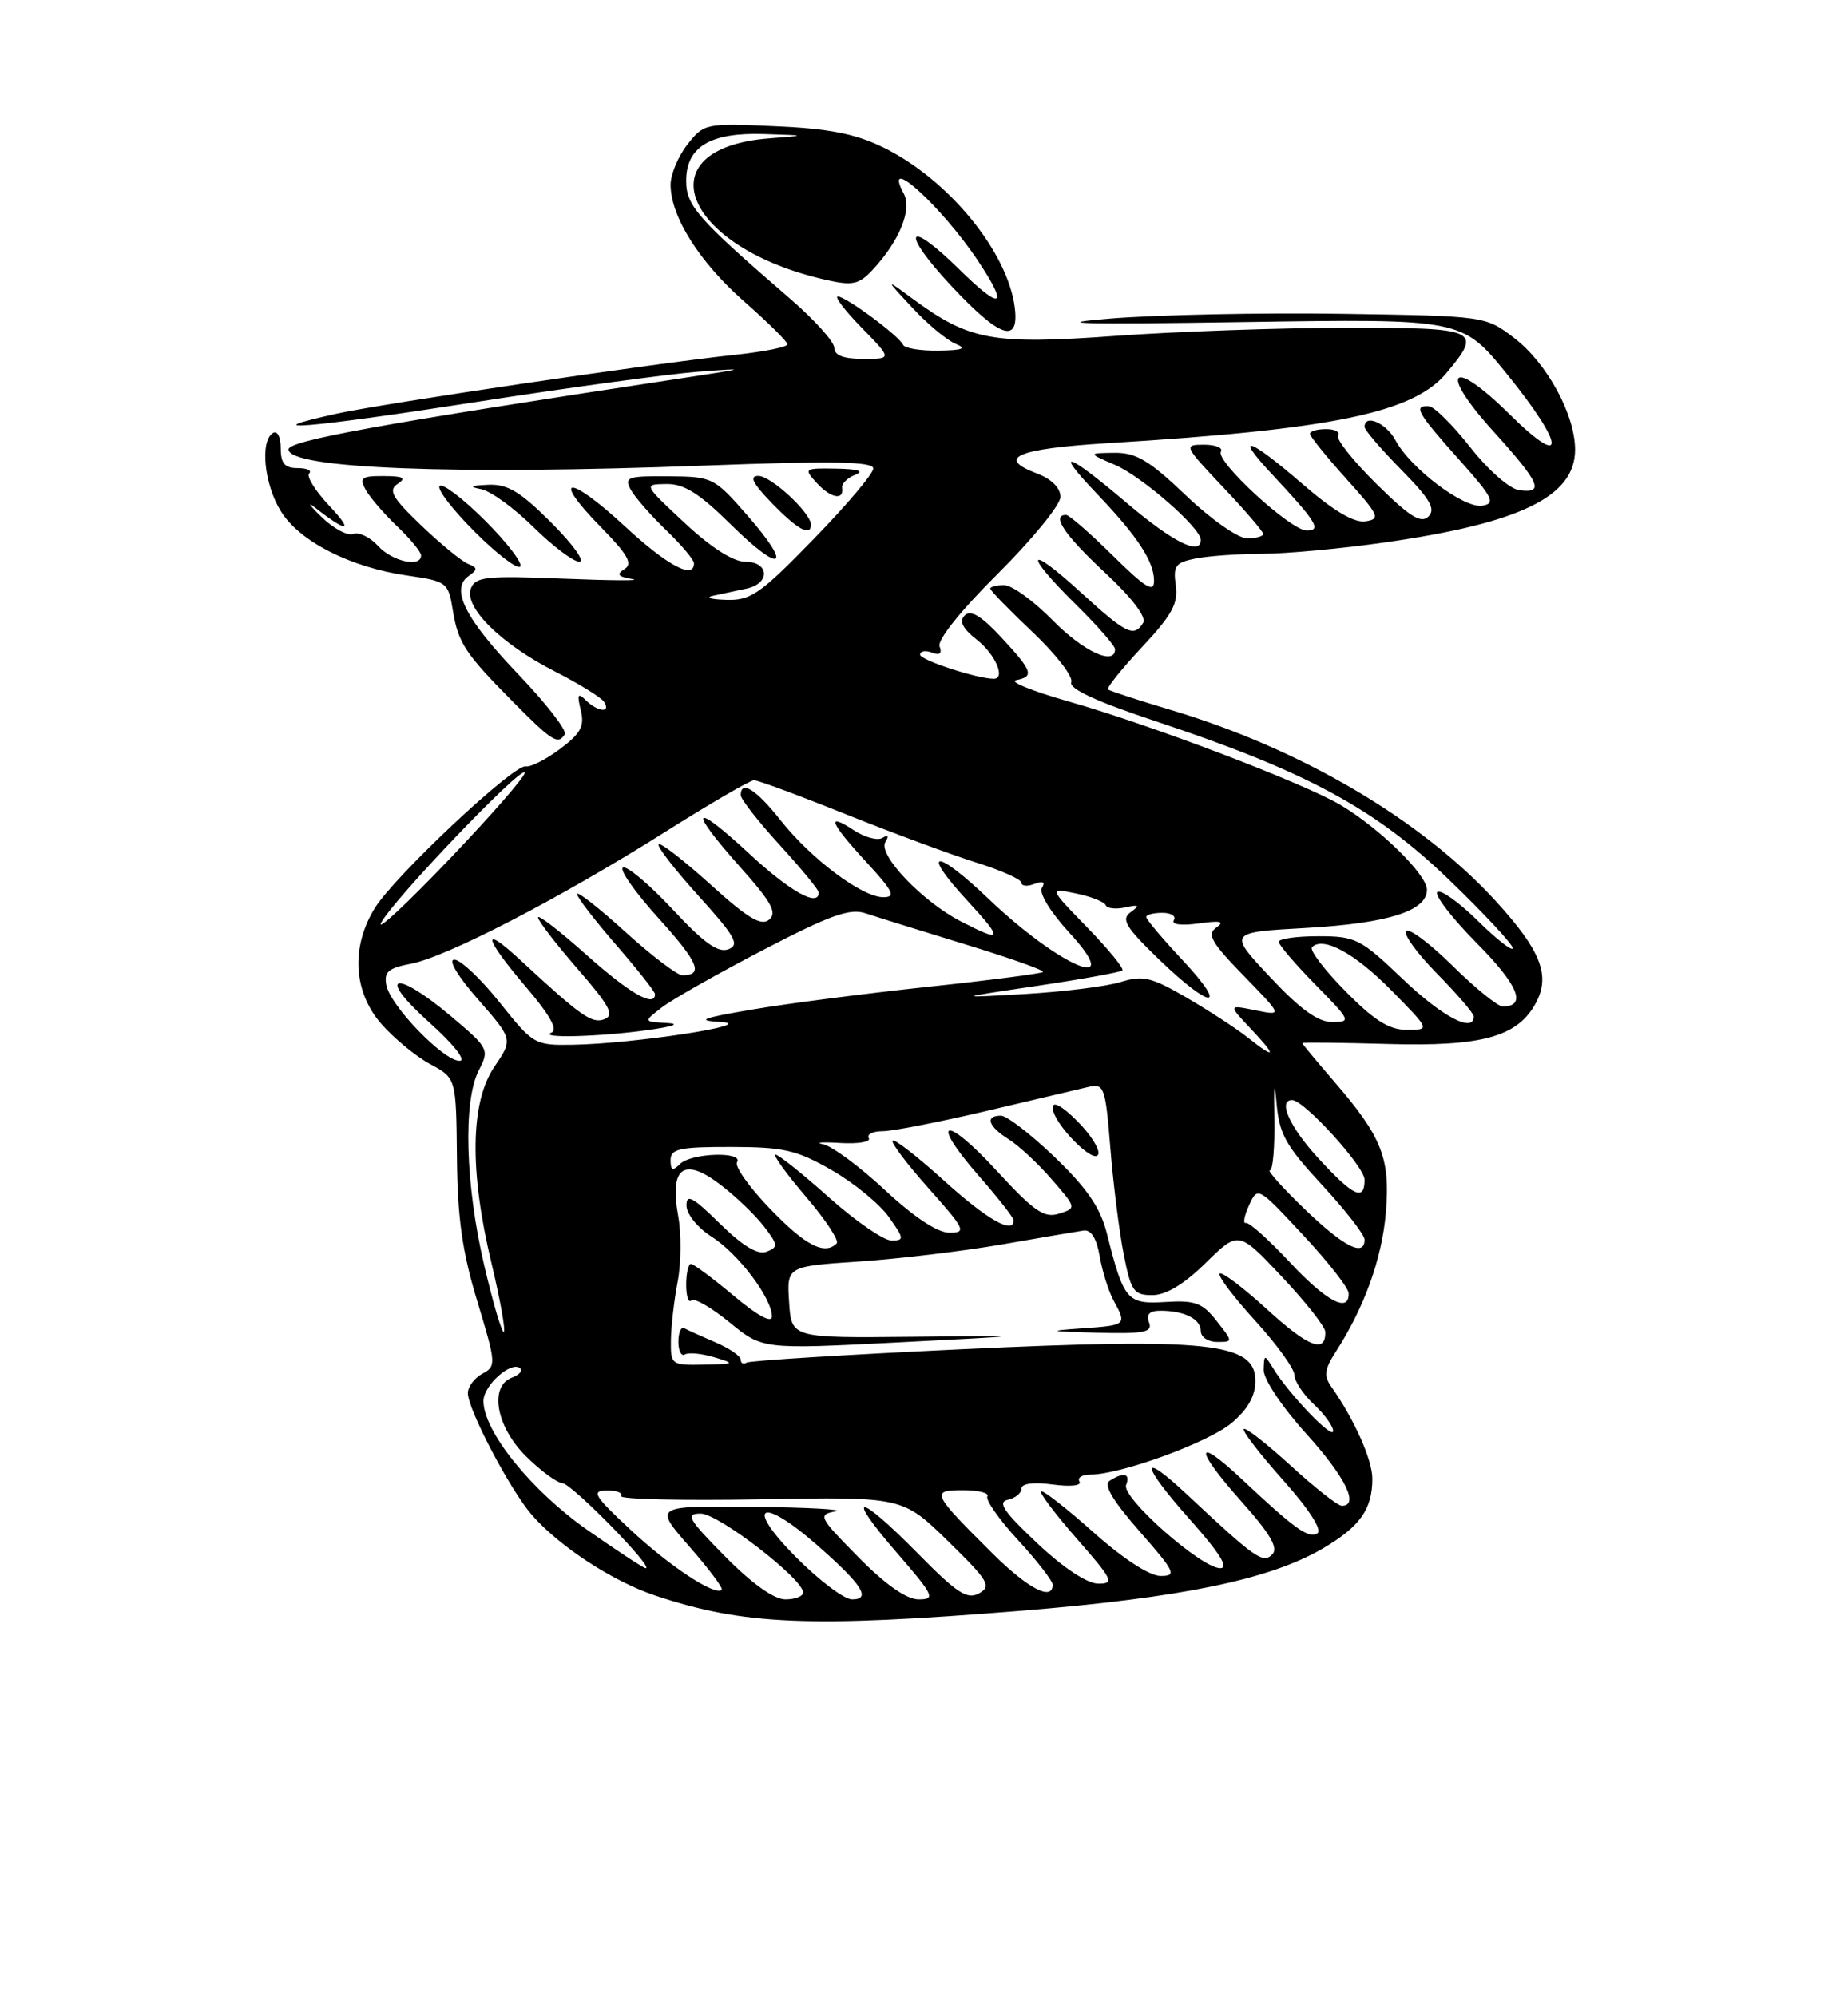 <?xml version="1.0" encoding="UTF-8" standalone="no"?>
<!DOCTYPE svg PUBLIC "-//W3C//DTD SVG 1.1//EN" "http://www.w3.org/Graphics/SVG/1.1/DTD/svg11.dtd" >
<svg xmlns="http://www.w3.org/2000/svg" xmlns:xlink="http://www.w3.org/1999/xlink" version="1.1" viewBox="0 0 237 256">
 <g >
 <path fill="currentColor"
d=" M 130.91 206.46 C 151.54 204.79 162.83 202.46 169.65 198.47 C 174.42 195.67 176.00 193.44 176.00 189.53 C 176.00 187.11 173.68 181.91 170.75 177.76 C 169.75 176.34 169.86 175.51 171.31 173.26 C 174.96 167.61 177.23 161.33 177.73 155.44 C 178.32 148.44 177.24 145.71 171.01 138.52 C 168.81 135.97 167.00 133.79 167.00 133.69 C 167.00 133.59 171.93 133.64 177.97 133.81 C 190.09 134.16 194.65 132.89 196.98 128.53 C 198.86 125.02 197.60 121.82 191.85 115.52 C 182.25 105.02 166.77 95.93 150.00 90.95 C 145.88 89.72 142.32 88.56 142.10 88.37 C 141.88 88.19 143.84 85.74 146.45 82.95 C 150.31 78.83 151.13 77.33 150.79 75.02 C 150.43 72.54 150.75 72.10 153.31 71.59 C 154.93 71.26 158.78 70.99 161.88 70.98 C 164.97 70.97 172.03 70.32 177.57 69.53 C 194.98 67.06 202.00 63.64 202.00 57.64 C 202.00 53.16 198.39 46.53 194.20 43.33 C 190.50 40.50 190.50 40.50 172.00 40.22 C 161.82 40.07 148.55 40.34 142.50 40.82 C 134.23 41.49 138.45 41.60 159.50 41.28 C 187.50 40.85 187.50 40.85 193.25 47.93 C 200.73 57.14 200.95 60.36 193.60 53.10 C 186.10 45.69 184.40 47.42 191.48 55.24 C 197.52 61.91 198.13 63.30 194.80 62.82 C 193.57 62.64 190.81 60.21 188.55 57.32 C 186.32 54.48 183.94 52.12 183.25 52.07 C 181.21 51.95 181.74 52.89 187.06 58.84 C 191.48 63.79 191.86 64.54 190.08 64.82 C 187.72 65.18 180.90 60.04 178.97 56.44 C 177.78 54.21 175.00 53.01 175.00 54.72 C 175.00 55.11 177.12 57.58 179.71 60.21 C 183.40 63.96 184.15 65.25 183.20 66.20 C 182.25 67.15 180.81 66.26 176.54 62.04 C 173.54 59.08 171.32 56.29 171.61 55.83 C 171.89 55.37 171.19 55.00 170.06 55.00 C 168.93 55.00 168.00 55.27 168.00 55.60 C 168.00 55.93 170.09 58.52 172.64 61.35 C 176.88 66.06 177.09 66.53 175.11 66.82 C 173.65 67.04 171.02 65.48 167.08 62.07 C 160.20 56.11 158.11 55.42 163.10 60.75 C 168.85 66.90 169.53 68.00 167.58 68.00 C 165.52 68.00 155.83 59.09 156.58 57.88 C 156.87 57.40 155.90 57.00 154.41 57.00 C 151.77 57.00 151.83 57.13 156.85 62.44 C 159.68 65.43 162.00 68.13 162.00 68.44 C 162.00 68.75 161.07 69.00 159.93 69.00 C 158.78 69.00 155.28 66.55 152.09 63.50 C 147.36 58.99 145.70 58.01 142.91 58.04 C 139.50 58.08 139.50 58.08 143.00 59.59 C 146.47 61.09 154.00 67.67 154.00 69.20 C 154.00 71.28 150.45 69.51 144.54 64.50 C 136.81 57.94 135.02 57.36 140.64 63.25 C 145.88 68.73 148.00 71.96 148.00 74.44 C 148.00 76.02 146.92 75.36 142.72 71.22 C 139.81 68.35 137.11 66.00 136.72 66.00 C 134.79 66.00 136.52 68.57 141.67 73.36 C 145.14 76.59 147.06 79.10 146.61 79.82 C 145.43 81.74 144.45 81.26 138.58 75.90 C 131.65 69.56 131.20 70.80 138.00 77.50 C 140.75 80.21 143.00 82.78 143.00 83.21 C 143.00 85.39 138.93 83.50 135.00 79.50 C 132.57 77.03 129.78 75.00 128.79 75.00 C 127.81 75.00 127.00 75.20 127.00 75.44 C 127.00 75.69 129.45 78.20 132.44 81.03 C 135.43 83.86 137.65 86.74 137.39 87.43 C 137.06 88.28 140.56 89.90 148.20 92.44 C 167.46 98.84 176.34 103.62 185.75 112.68 C 190.29 117.05 194.00 121.03 194.00 121.52 C 194.00 122.01 191.98 120.44 189.52 118.02 C 187.06 115.60 184.72 113.95 184.33 114.34 C 183.94 114.73 186.23 117.70 189.43 120.93 C 194.73 126.28 195.84 129.00 192.72 129.00 C 192.08 129.00 189.20 126.66 186.31 123.81 C 183.41 120.95 180.73 118.94 180.34 119.33 C 179.94 119.72 181.73 122.19 184.31 124.81 C 186.89 127.43 189.00 129.89 189.00 130.28 C 189.00 132.45 184.98 130.33 179.91 125.50 C 174.48 120.31 173.86 120.00 169.07 120.00 C 166.28 120.00 164.00 120.32 164.00 120.72 C 164.00 121.11 166.12 123.58 168.71 126.22 C 173.22 130.80 173.32 131.00 170.86 131.00 C 169.02 131.00 166.75 129.36 162.90 125.25 C 157.50 119.50 157.50 119.50 167.50 118.94 C 178.02 118.34 183.00 116.77 183.00 114.04 C 183.00 112.10 176.96 106.18 171.94 103.19 C 167.20 100.37 147.60 92.91 137.05 89.91 C 132.40 88.59 129.36 87.36 130.30 87.18 C 132.68 86.72 132.44 86.03 128.37 81.65 C 125.83 78.92 124.48 78.12 123.73 78.87 C 122.97 79.63 123.43 80.55 125.33 82.04 C 127.67 83.89 129.00 87.00 127.44 87.00 C 125.33 87.00 118.00 84.60 118.00 83.91 C 118.00 83.45 118.68 83.32 119.51 83.64 C 120.51 84.03 120.85 83.76 120.50 82.85 C 120.18 82.04 123.22 78.25 127.99 73.51 C 132.39 69.13 136.00 64.71 136.00 63.69 C 136.00 62.54 134.85 61.39 132.99 60.69 C 127.67 58.68 130.39 57.52 142.08 56.80 C 170.88 55.05 181.21 52.92 185.47 47.85 C 190.18 42.25 189.63 42.00 172.75 42.01 C 164.36 42.02 151.01 42.48 143.09 43.05 C 127.22 44.19 124.34 43.66 117.00 38.26 C 113.50 35.68 113.50 35.68 117.00 39.44 C 118.92 41.51 121.40 43.58 122.50 44.04 C 124.03 44.68 123.53 44.89 120.33 44.94 C 118.04 44.97 116.02 44.64 115.83 44.21 C 115.36 43.09 108.49 38.00 107.45 38.00 C 106.98 38.00 108.35 39.80 110.50 42.00 C 114.41 46.00 114.41 46.00 110.70 46.00 C 108.19 46.00 107.00 45.55 107.00 44.59 C 107.00 43.82 104.48 41.01 101.39 38.34 C 89.47 28.05 88.00 26.38 88.00 23.17 C 88.00 18.81 91.09 16.96 97.97 17.18 C 103.50 17.36 103.50 17.36 98.62 17.74 C 82.48 19.00 87.64 31.76 105.96 35.88 C 109.33 36.64 110.15 36.46 111.87 34.63 C 115.32 30.95 117.00 26.87 115.91 24.83 C 113.03 19.44 120.71 26.38 125.40 33.39 C 129.44 39.44 128.48 39.90 123.02 34.52 C 116.18 27.79 115.42 29.62 122.09 36.74 C 128.23 43.28 130.69 44.12 130.15 39.51 C 129.30 32.31 121.59 22.92 113.19 18.85 C 109.67 17.14 106.23 16.47 99.41 16.18 C 90.48 15.78 90.28 15.82 88.16 18.52 C 86.97 20.03 86.00 22.35 86.00 23.67 C 86.00 27.75 89.70 33.61 95.47 38.67 C 98.50 41.33 100.98 43.79 100.99 44.13 C 100.99 44.48 97.96 45.09 94.25 45.48 C 84.04 46.55 49.22 51.70 43.18 53.02 C 31.97 55.49 39.54 54.87 60.59 51.60 C 72.64 49.72 85.65 47.95 89.50 47.65 C 96.02 47.15 95.88 47.20 87.50 48.47 C 49.11 54.28 37.00 56.47 37.00 57.60 C 37.00 60.06 58.19 60.89 90.25 59.68 C 106.77 59.06 112.00 59.15 112.00 60.05 C 112.00 60.70 108.55 64.78 104.33 69.11 C 97.44 76.19 96.29 76.99 93.08 76.88 C 91.11 76.82 90.40 76.58 91.50 76.35 C 92.60 76.11 94.51 75.71 95.75 75.44 C 98.82 74.79 98.68 72.00 95.57 72.00 C 94.04 72.00 91.17 70.17 87.82 67.04 C 82.50 62.08 82.50 62.08 85.47 62.04 C 87.73 62.01 89.69 63.24 93.69 67.19 C 100.23 73.65 101.79 72.86 95.87 66.09 C 91.59 61.19 91.39 61.09 85.71 61.05 C 80.50 61.00 80.02 61.17 80.88 62.75 C 81.41 63.71 83.45 66.05 85.42 67.95 C 87.39 69.84 89.00 71.75 89.00 72.20 C 89.00 74.33 85.54 72.47 80.03 67.36 C 72.91 60.78 70.56 60.93 77.06 67.56 C 80.54 71.10 81.19 72.27 80.08 72.95 C 79.01 73.61 79.25 73.91 81.09 74.22 C 82.41 74.44 78.45 74.42 72.27 74.17 C 62.37 73.77 60.97 73.92 60.39 75.42 C 59.47 77.82 64.27 82.56 71.18 86.07 C 74.30 87.66 77.14 89.42 77.49 89.98 C 78.38 91.42 76.66 91.25 75.13 89.75 C 74.11 88.74 73.98 88.99 74.48 91.02 C 74.99 93.08 74.49 94.00 71.80 96.01 C 69.99 97.36 68.01 98.36 67.42 98.23 C 65.93 97.90 50.60 112.29 48.07 116.39 C 44.98 121.39 45.31 127.15 48.93 131.27 C 50.55 133.11 53.36 135.42 55.18 136.40 C 58.50 138.19 58.50 138.19 58.60 148.35 C 58.67 156.12 59.28 160.44 61.21 166.79 C 63.63 174.78 63.66 175.11 61.86 176.07 C 60.84 176.62 60.00 177.74 60.00 178.56 C 60.00 180.65 65.42 190.96 68.19 194.15 C 71.73 198.22 78.61 202.71 84.09 204.53 C 95.42 208.29 103.85 208.64 130.91 206.46 Z  M 72.43 94.12 C 72.73 93.63 70.04 90.16 66.46 86.42 C 59.64 79.29 57.72 75.49 60.11 73.82 C 61.28 73.00 61.27 72.76 60.02 72.27 C 59.21 71.94 56.51 69.73 54.02 67.35 C 50.28 63.77 49.76 62.84 51.00 62.02 C 52.15 61.26 51.73 61.03 49.21 61.02 C 46.39 61.00 46.06 61.24 46.88 62.75 C 47.40 63.71 49.22 65.82 50.91 67.44 C 52.61 69.05 54.00 70.74 54.00 71.19 C 54.00 72.79 50.28 71.96 48.47 69.96 C 47.46 68.85 46.03 68.16 45.30 68.44 C 44.57 68.72 42.72 67.72 41.19 66.22 C 39.66 64.73 39.33 64.22 40.45 65.10 C 44.59 68.33 45.41 68.21 42.23 64.83 C 40.44 62.93 39.27 61.06 39.65 60.68 C 40.03 60.31 39.36 60.00 38.17 60.00 C 36.51 60.00 36.00 59.40 36.00 57.44 C 36.00 55.99 35.57 55.15 35.00 55.50 C 33.32 56.54 33.88 62.08 36.02 65.53 C 38.42 69.41 44.93 72.72 52.24 73.77 C 57.31 74.50 57.49 74.64 58.07 78.21 C 58.76 82.43 59.63 83.75 65.93 90.10 C 70.82 95.03 71.58 95.49 72.43 94.12 Z  M 62.24 66.76 C 59.40 63.92 56.76 61.91 56.38 62.29 C 56.00 62.67 58.02 65.30 60.86 68.14 C 63.70 70.98 66.33 73.00 66.71 72.62 C 67.09 72.24 65.08 69.60 62.24 66.76 Z  M 70.71 67.00 C 66.71 63.00 65.09 62.03 62.61 62.14 C 60.33 62.24 60.09 62.39 61.70 62.70 C 62.91 62.93 65.93 65.12 68.41 67.56 C 70.88 70.00 73.54 72.00 74.31 72.00 C 75.08 72.00 73.46 69.75 70.71 67.00 Z  M 104.00 67.24 C 104.00 65.74 98.88 61.00 97.26 61.00 C 96.05 61.00 96.52 61.94 99.00 64.50 C 102.28 67.88 104.00 68.82 104.00 67.24 Z  M 108.00 62.51 C 107.92 62.00 108.67 61.25 109.68 60.86 C 110.88 60.38 110.05 60.12 107.25 60.07 C 103.12 60.00 103.05 60.05 104.75 61.91 C 106.54 63.87 108.27 64.19 108.00 62.51 Z  M 93.00 199.50 C 88.22 194.66 87.85 194.00 89.87 194.00 C 92.14 194.00 103.00 202.38 103.00 204.12 C 103.00 204.60 101.97 205.00 100.72 205.00 C 99.27 205.00 96.43 202.98 93.00 199.50 Z  M 102.00 199.50 C 95.40 192.82 97.61 191.73 104.85 198.09 C 110.59 203.13 111.78 205.00 109.27 205.00 C 108.26 205.00 104.99 202.53 102.00 199.50 Z  M 110.09 199.59 C 105.02 194.45 104.86 194.15 107.12 193.72 C 108.43 193.48 103.73 193.21 96.67 193.14 C 83.84 193.00 83.84 193.00 88.39 198.20 C 90.89 201.06 92.77 203.56 92.56 203.77 C 91.73 204.61 85.88 200.76 80.85 196.06 C 76.17 191.70 75.79 191.07 77.81 191.04 C 79.08 191.02 79.91 191.34 79.65 191.75 C 79.40 192.16 87.41 192.35 97.47 192.17 C 115.75 191.84 115.75 191.84 121.57 197.52 C 126.77 202.61 127.20 203.31 125.57 204.22 C 124.05 205.07 122.74 204.22 117.72 199.12 C 109.99 191.27 108.24 191.19 115.00 199.00 C 119.79 204.53 120.01 205.00 117.81 205.00 C 116.26 205.00 113.58 203.13 110.09 199.59 Z  M 127.36 199.18 C 119.47 191.34 119.31 191.00 123.52 191.00 C 125.50 191.00 126.90 191.36 126.63 191.79 C 126.36 192.23 128.13 194.76 130.57 197.41 C 133.01 200.06 135.00 202.63 135.00 203.12 C 135.00 205.26 131.86 203.63 127.36 199.18 Z  M 133.00 197.78 C 128.73 193.76 127.89 192.52 129.25 192.23 C 130.21 192.02 131.00 191.38 131.00 190.80 C 131.00 190.14 132.52 189.94 135.00 190.27 C 137.27 190.58 138.76 190.42 138.44 189.90 C 138.13 189.41 138.76 189.00 139.84 189.00 C 143.72 189.00 154.98 184.89 157.95 182.39 C 160.03 180.64 161.00 178.92 161.00 176.98 C 161.00 172.09 155.02 171.45 123.25 172.94 C 108.54 173.63 96.16 174.40 95.75 174.65 C 95.34 174.91 95.00 174.74 95.00 174.28 C 95.00 173.82 93.54 172.81 91.75 172.05 C 89.96 171.28 88.16 170.47 87.75 170.24 C 87.34 170.02 87.00 170.80 87.00 171.98 C 87.00 173.15 87.38 173.89 87.84 173.60 C 88.30 173.32 89.98 173.48 91.59 173.96 C 94.34 174.78 94.27 174.83 90.25 174.91 C 86.10 175.00 86.00 174.93 86.04 171.75 C 86.07 169.96 86.46 166.59 86.91 164.25 C 87.36 161.91 87.39 158.12 86.97 155.83 C 85.84 149.65 87.68 148.26 92.33 151.80 C 94.29 153.28 96.81 155.69 97.94 157.15 C 99.79 159.54 99.83 159.85 98.32 160.43 C 97.18 160.87 95.28 159.73 92.32 156.83 C 88.84 153.41 88.01 152.96 88.04 154.54 C 88.06 155.63 89.49 157.39 91.25 158.50 C 94.66 160.65 99.00 166.38 99.00 168.74 C 99.00 169.64 97.15 168.64 94.11 166.09 C 91.42 163.84 88.95 162.00 88.61 162.00 C 88.28 162.00 88.00 163.20 88.00 164.67 C 88.00 166.13 88.30 167.04 88.66 166.68 C 89.02 166.31 91.22 167.58 93.55 169.48 C 97.78 172.95 97.78 172.95 115.14 172.06 C 132.50 171.17 132.50 171.17 117.00 171.34 C 101.50 171.50 101.50 171.50 101.20 166.90 C 100.90 162.31 100.90 162.31 110.20 161.69 C 115.32 161.34 123.55 160.36 128.50 159.50 C 133.45 158.64 138.16 157.84 138.96 157.72 C 139.92 157.58 140.63 158.71 141.03 161.00 C 141.36 162.93 142.16 165.48 142.81 166.68 C 144.53 169.84 144.50 169.86 138.75 170.26 C 134.19 170.58 134.44 170.65 140.72 170.82 C 146.77 170.97 147.84 170.76 147.36 169.50 C 146.97 168.47 147.42 168.00 148.81 168.00 C 151.89 168.00 154.00 169.06 154.00 170.61 C 154.00 171.37 154.93 172.00 156.07 172.00 C 158.15 172.00 158.15 172.00 156.02 169.30 C 154.21 166.99 153.26 166.64 149.46 166.88 C 144.53 167.18 144.13 166.71 141.95 158.08 C 141.12 154.80 139.41 152.30 135.28 148.33 C 132.23 145.40 129.12 143.00 128.37 143.00 C 126.28 143.00 126.73 144.37 129.35 146.02 C 130.65 146.83 133.14 149.15 134.89 151.17 C 138.07 154.84 138.07 154.84 135.81 155.56 C 133.91 156.16 132.63 155.28 127.86 150.10 C 121.13 142.78 119.09 143.35 125.55 150.74 C 128.00 153.53 130.00 156.09 130.00 156.41 C 130.00 158.26 126.59 156.32 121.13 151.38 C 117.71 148.28 114.71 145.95 114.47 146.19 C 114.23 146.44 116.31 149.19 119.10 152.32 C 123.78 157.57 123.98 158.00 121.76 158.00 C 120.24 158.00 117.22 156.01 113.51 152.55 C 110.29 149.55 106.72 146.91 105.58 146.67 C 104.43 146.44 105.40 146.36 107.73 146.50 C 110.06 146.64 111.72 146.36 111.42 145.88 C 111.13 145.39 111.92 145.00 113.19 144.99 C 114.46 144.99 120.45 143.82 126.50 142.40 C 132.55 140.97 138.45 139.59 139.61 139.31 C 141.60 138.85 141.77 139.33 142.40 147.16 C 142.77 151.75 143.54 157.86 144.11 160.75 C 145.04 165.50 145.39 166.00 147.78 166.00 C 149.53 166.00 151.85 164.61 154.63 161.87 C 158.84 157.74 158.84 157.74 164.38 163.62 C 167.43 166.85 169.94 170.04 169.96 170.69 C 170.05 173.53 167.80 172.67 162.55 167.87 C 159.46 165.05 156.70 162.96 156.42 163.24 C 156.15 163.52 158.19 166.23 160.96 169.26 C 163.73 172.30 166.00 175.43 166.00 176.22 C 166.00 177.01 167.12 178.71 168.50 180.00 C 169.88 181.29 170.99 182.83 170.97 183.42 C 170.94 184.56 165.33 178.71 163.31 175.43 C 162.15 173.55 162.12 173.56 162.06 175.58 C 162.03 176.75 164.39 180.30 167.50 183.74 C 172.55 189.32 174.37 193.00 172.08 193.00 C 171.57 193.00 168.63 190.69 165.55 187.87 C 162.46 185.05 159.74 182.92 159.51 183.16 C 159.28 183.39 161.55 186.34 164.56 189.72 C 167.89 193.45 169.61 196.12 168.95 196.53 C 167.81 197.23 166.10 196.01 159.27 189.60 C 153.20 183.90 153.13 185.63 159.15 192.38 C 162.94 196.63 163.98 198.42 163.15 199.25 C 161.96 200.44 160.98 199.74 152.27 191.59 C 146.05 185.76 146.26 187.64 152.63 194.79 C 156.42 199.05 157.64 201.00 156.49 201.00 C 154.06 201.00 143.81 191.94 144.42 190.34 C 144.99 188.86 144.13 188.63 142.31 189.79 C 141.49 190.31 142.70 192.34 146.14 196.27 C 150.73 201.50 150.96 202.00 148.83 202.00 C 147.42 201.99 144.02 199.78 140.20 196.37 C 136.74 193.29 133.73 190.94 133.51 191.15 C 133.30 191.37 135.38 194.12 138.14 197.27 C 142.72 202.49 142.96 203.00 140.83 202.98 C 139.41 202.97 136.35 200.94 133.00 197.78 Z  M 138.12 143.66 C 136.21 141.75 135.00 141.09 135.00 141.96 C 135.00 143.93 140.37 149.40 140.85 147.94 C 141.07 147.30 139.84 145.37 138.12 143.66 Z  M 75.30 196.08 C 68.10 191.02 62.00 183.45 62.00 179.57 C 62.00 177.53 65.66 174.32 66.74 175.41 C 67.04 175.71 66.55 176.24 65.64 176.58 C 62.72 177.70 63.62 182.82 67.40 186.60 C 69.27 188.47 71.41 190.05 72.15 190.11 C 73.38 190.21 83.94 201.00 82.81 201.00 C 82.54 201.00 79.16 198.78 75.30 196.08 Z  M 62.10 162.19 C 59.67 151.84 59.37 141.11 61.41 137.18 C 62.78 134.52 62.69 134.34 57.81 130.23 C 50.63 124.18 48.16 124.86 55.00 131.00 C 58.15 133.82 59.84 135.95 58.95 135.97 C 56.92 136.01 50.07 128.95 49.55 126.28 C 49.22 124.57 49.79 124.08 52.67 123.53 C 57.25 122.68 71.77 115.16 85.16 106.72 C 91.02 103.02 96.22 100.00 96.70 100.00 C 97.19 100.00 102.52 101.97 108.54 104.39 C 114.57 106.80 122.09 109.58 125.25 110.57 C 128.41 111.56 131.00 112.72 131.00 113.15 C 131.00 113.58 131.75 113.65 132.66 113.30 C 133.77 112.88 134.09 113.05 133.62 113.81 C 133.22 114.46 134.71 116.90 137.08 119.48 C 144.52 127.54 136.02 124.02 126.77 115.20 C 119.94 108.68 117.97 108.84 124.04 115.42 C 128.73 120.51 128.61 120.87 123.21 118.09 C 118.27 115.54 112.55 109.53 113.54 107.93 C 114.03 107.14 113.90 106.94 113.18 107.39 C 112.56 107.77 110.92 107.34 109.53 106.43 C 105.88 104.03 106.41 105.41 111.13 110.52 C 114.57 114.26 114.93 115.00 113.28 115.00 C 110.57 115.00 104.05 110.12 100.10 105.13 C 96.98 101.18 95.00 99.94 95.00 101.92 C 95.00 102.43 97.25 105.30 100.00 108.31 C 102.75 111.32 105.00 114.05 105.00 114.39 C 105.00 116.33 101.35 114.30 96.06 109.39 C 88.72 102.60 88.16 103.54 94.98 111.19 C 98.96 115.65 99.70 117.01 98.64 117.88 C 97.62 118.73 95.89 117.69 91.12 113.37 C 87.70 110.28 84.71 107.96 84.46 108.21 C 84.21 108.46 86.52 111.44 89.59 114.83 C 94.31 120.05 94.90 121.10 93.41 121.67 C 92.10 122.17 90.27 120.86 86.30 116.60 C 83.36 113.44 80.48 111.01 79.92 111.19 C 79.35 111.38 81.37 114.28 84.41 117.64 C 89.59 123.37 90.28 125.00 87.50 125.00 C 86.86 125.00 83.56 122.49 80.17 119.42 C 76.78 116.34 74.00 114.17 74.00 114.59 C 74.00 115.00 76.25 117.93 79.00 121.09 C 81.75 124.26 84.00 127.10 84.00 127.42 C 84.00 129.19 80.78 127.35 75.25 122.42 C 71.81 119.35 69.00 117.18 69.00 117.59 C 69.00 118.01 71.28 120.97 74.07 124.18 C 78.18 128.90 78.84 130.13 77.52 130.63 C 75.91 131.25 74.56 130.30 66.75 123.07 C 61.64 118.33 62.03 120.15 67.50 126.56 C 70.46 130.02 71.58 132.00 70.75 132.34 C 68.87 133.10 76.74 132.91 83.00 132.04 C 86.38 131.57 87.35 131.22 85.50 131.12 C 82.50 130.96 82.50 130.96 84.91 129.10 C 86.24 128.08 92.09 124.77 97.91 121.74 C 106.47 117.29 108.98 116.39 111.00 117.06 C 112.38 117.52 118.14 119.31 123.82 121.05 C 129.49 122.78 133.97 124.37 133.76 124.58 C 133.55 124.78 126.88 125.65 118.94 126.49 C 111.00 127.34 100.90 128.64 96.50 129.39 C 89.86 130.52 89.18 130.80 92.50 131.00 C 97.42 131.31 81.28 133.78 73.49 133.91 C 68.58 134.00 68.39 133.89 64.09 128.50 C 61.68 125.47 59.06 123.00 58.27 123.00 C 57.43 123.00 58.68 125.10 61.32 128.11 C 65.79 133.22 65.79 133.22 63.39 136.75 C 60.32 141.29 60.19 150.05 63.03 161.90 C 64.13 166.51 64.85 170.48 64.62 170.71 C 64.39 170.95 63.25 167.11 62.10 162.19 Z  M 165.39 161.76 C 162.70 158.88 160.17 156.62 159.78 156.75 C 159.38 156.88 159.56 155.87 160.17 154.52 C 161.30 152.05 161.30 152.06 167.10 158.28 C 170.30 161.70 172.93 165.06 172.96 165.75 C 173.05 168.37 170.10 166.81 165.39 161.76 Z  M 98.78 154.96 C 96.11 152.20 94.19 149.50 94.52 148.96 C 95.39 147.56 88.63 147.77 87.20 149.20 C 86.27 150.13 86.00 150.02 86.00 148.70 C 86.00 147.25 87.12 147.00 93.75 147.01 C 100.50 147.02 102.17 147.40 106.66 149.98 C 109.50 151.61 112.79 154.30 113.98 155.97 C 115.97 158.77 116.00 159.00 114.32 159.00 C 113.32 158.99 109.73 156.52 106.34 153.50 C 102.95 150.47 99.86 148.00 99.47 148.00 C 99.08 148.00 100.82 150.42 103.34 153.37 C 105.87 156.32 107.65 159.02 107.30 159.37 C 105.75 160.92 103.29 159.64 98.78 154.96 Z  M 167.32 154.98 C 164.48 152.24 162.47 150.00 162.86 150.00 C 163.25 150.00 163.50 146.96 163.43 143.25 C 163.34 139.12 163.45 138.35 163.70 141.25 C 164.05 145.36 164.84 146.79 169.55 151.88 C 172.55 155.12 175.00 158.27 175.00 158.88 C 175.00 161.16 172.36 159.82 167.32 154.98 Z  M 169.13 148.52 C 165.41 144.49 163.83 141.00 165.71 141.00 C 167.25 141.00 175.00 149.52 175.00 151.21 C 175.00 154.01 173.59 153.36 169.13 148.52 Z  M 160.00 132.97 C 158.62 131.87 155.14 129.60 152.25 127.91 C 147.66 125.24 146.58 124.98 143.75 125.86 C 141.96 126.42 136.45 127.11 131.50 127.40 C 122.50 127.92 122.50 127.92 133.00 126.36 C 138.78 125.50 143.70 124.61 143.94 124.38 C 144.18 124.15 142.16 121.67 139.44 118.88 C 134.50 113.80 134.50 113.80 138.00 114.52 C 139.93 114.92 141.63 115.59 141.80 116.02 C 141.96 116.44 143.09 116.57 144.30 116.31 C 146.09 115.92 146.22 116.03 145.00 116.92 C 143.74 117.83 144.34 118.82 148.68 123.01 C 155.38 129.47 157.68 129.50 151.64 123.04 C 149.09 120.32 147.00 117.84 147.00 117.54 C 147.00 117.24 147.93 117.00 149.06 117.00 C 150.19 117.00 150.86 117.42 150.54 117.94 C 150.19 118.50 151.49 118.67 153.73 118.36 C 156.53 117.97 157.12 118.10 156.00 118.88 C 154.75 119.75 155.33 120.78 159.50 125.06 C 164.50 130.20 164.50 130.20 161.00 129.49 C 157.50 128.78 157.50 128.78 160.44 131.89 C 163.80 135.45 163.63 135.85 160.00 132.97 Z  M 172.52 127.02 C 169.83 124.29 167.91 121.76 168.26 121.40 C 169.70 119.97 173.77 122.19 178.46 126.96 C 183.42 132.00 183.42 132.00 180.42 132.00 C 178.15 132.00 176.24 130.80 172.52 127.02 Z  M 48.88 118.27 C 50.40 115.36 66.66 98.35 67.29 99.00 C 67.56 99.28 63.26 104.22 57.75 110.00 C 52.23 115.78 48.24 119.50 48.88 118.27 Z "/>
</g>
</svg>